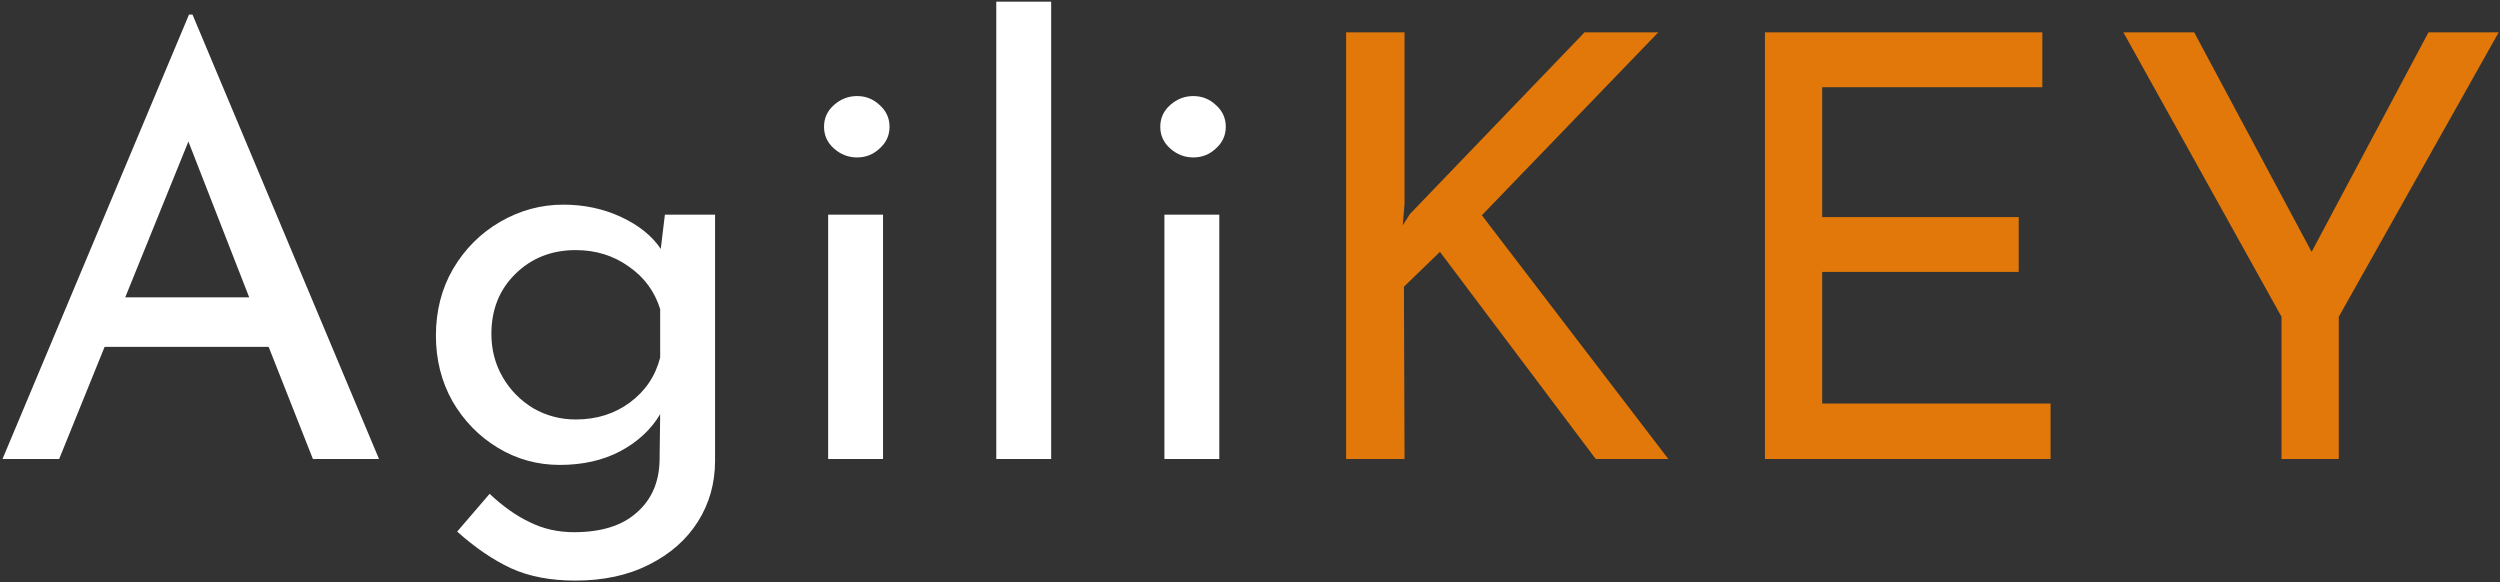 <svg width="305" height="71" viewBox="0 0 305 71" fill="none" xmlns="http://www.w3.org/2000/svg">
<rect x="0" y="0" width="305" height="71" fill="#333333" stroke="none"/>
<path d="M32.776 42.32H12.76L7.216 56H0.304L23.056 1.784H23.488L46.24 56H38.176L32.776 42.32ZM30.4 36.272L22.984 17.264L15.28 36.272H30.4ZM87.237 26.192V56.216C87.237 58.952 86.541 61.424 85.149 63.632C83.757 65.84 81.765 67.592 79.173 68.888C76.629 70.184 73.629 70.832 70.173 70.832C67.149 70.832 64.533 70.328 62.325 69.32C60.165 68.312 57.981 66.824 55.773 64.856L59.733 60.248C61.365 61.784 62.997 62.936 64.629 63.704C66.261 64.52 68.061 64.928 70.029 64.928C73.341 64.928 75.885 64.136 77.661 62.552C79.485 60.968 80.421 58.832 80.469 56.144L80.541 50.528C79.437 52.4 77.805 53.912 75.645 55.064C73.533 56.168 71.085 56.72 68.301 56.72C65.565 56.72 63.045 56.024 60.741 54.632C58.437 53.24 56.589 51.344 55.197 48.944C53.853 46.544 53.181 43.88 53.181 40.952C53.181 37.928 53.877 35.216 55.269 32.816C56.709 30.368 58.629 28.448 61.029 27.056C63.429 25.664 65.997 24.968 68.733 24.968C71.277 24.968 73.629 25.472 75.789 26.48C77.949 27.488 79.557 28.784 80.613 30.368L81.117 26.192H87.237ZM70.245 51.176C72.789 51.176 74.997 50.48 76.869 49.088C78.741 47.696 79.965 45.872 80.541 43.616V37.712C79.869 35.552 78.597 33.824 76.725 32.528C74.853 31.184 72.693 30.512 70.245 30.512C67.317 30.512 64.869 31.472 62.901 33.392C60.933 35.312 59.949 37.76 59.949 40.736C59.949 42.656 60.405 44.408 61.317 45.992C62.229 47.576 63.477 48.848 65.061 49.808C66.645 50.72 68.373 51.176 70.245 51.176ZM107.731 26.192V56H101.035V26.192H107.731ZM100.531 15.464C100.531 14.408 100.939 13.52 101.755 12.8C102.571 12.08 103.507 11.72 104.563 11.72C105.619 11.72 106.531 12.08 107.299 12.8C108.115 13.52 108.523 14.408 108.523 15.464C108.523 16.52 108.115 17.408 107.299 18.128C106.531 18.848 105.619 19.208 104.563 19.208C103.507 19.208 102.571 18.848 101.755 18.128C100.939 17.408 100.531 16.52 100.531 15.464ZM128.242 0.2V56H121.546V0.2H128.242ZM148.754 26.192V56H142.058V26.192H148.754ZM141.554 15.464C141.554 14.408 141.962 13.52 142.778 12.8C143.594 12.08 144.53 11.72 145.586 11.72C146.642 11.72 147.554 12.08 148.322 12.8C149.138 13.52 149.546 14.408 149.546 15.464C149.546 16.52 149.138 17.408 148.322 18.128C147.554 18.848 146.642 19.208 145.586 19.208C144.53 19.208 143.594 18.848 142.778 18.128C141.962 17.408 141.554 16.52 141.554 15.464Z" fill="white"/>
<path d="M171.138 27.488L172.002 26.12L193.314 3.944H202.314L180.786 26.264L203.538 56H194.682L175.674 30.728L171.282 34.976L171.354 56H164.226V3.944H171.354V24.896L171.138 27.488ZM249.163 3.944V10.64H222.307V26.48H246.283V33.176H222.307V49.232H250.171V56H215.323V3.944H249.163ZM304.842 3.944L285.33 38.648V56H278.346V38.648L259.05 3.944H267.69L282.018 30.728L296.274 3.944H304.842Z" fill="#E17809"/>
</svg>
